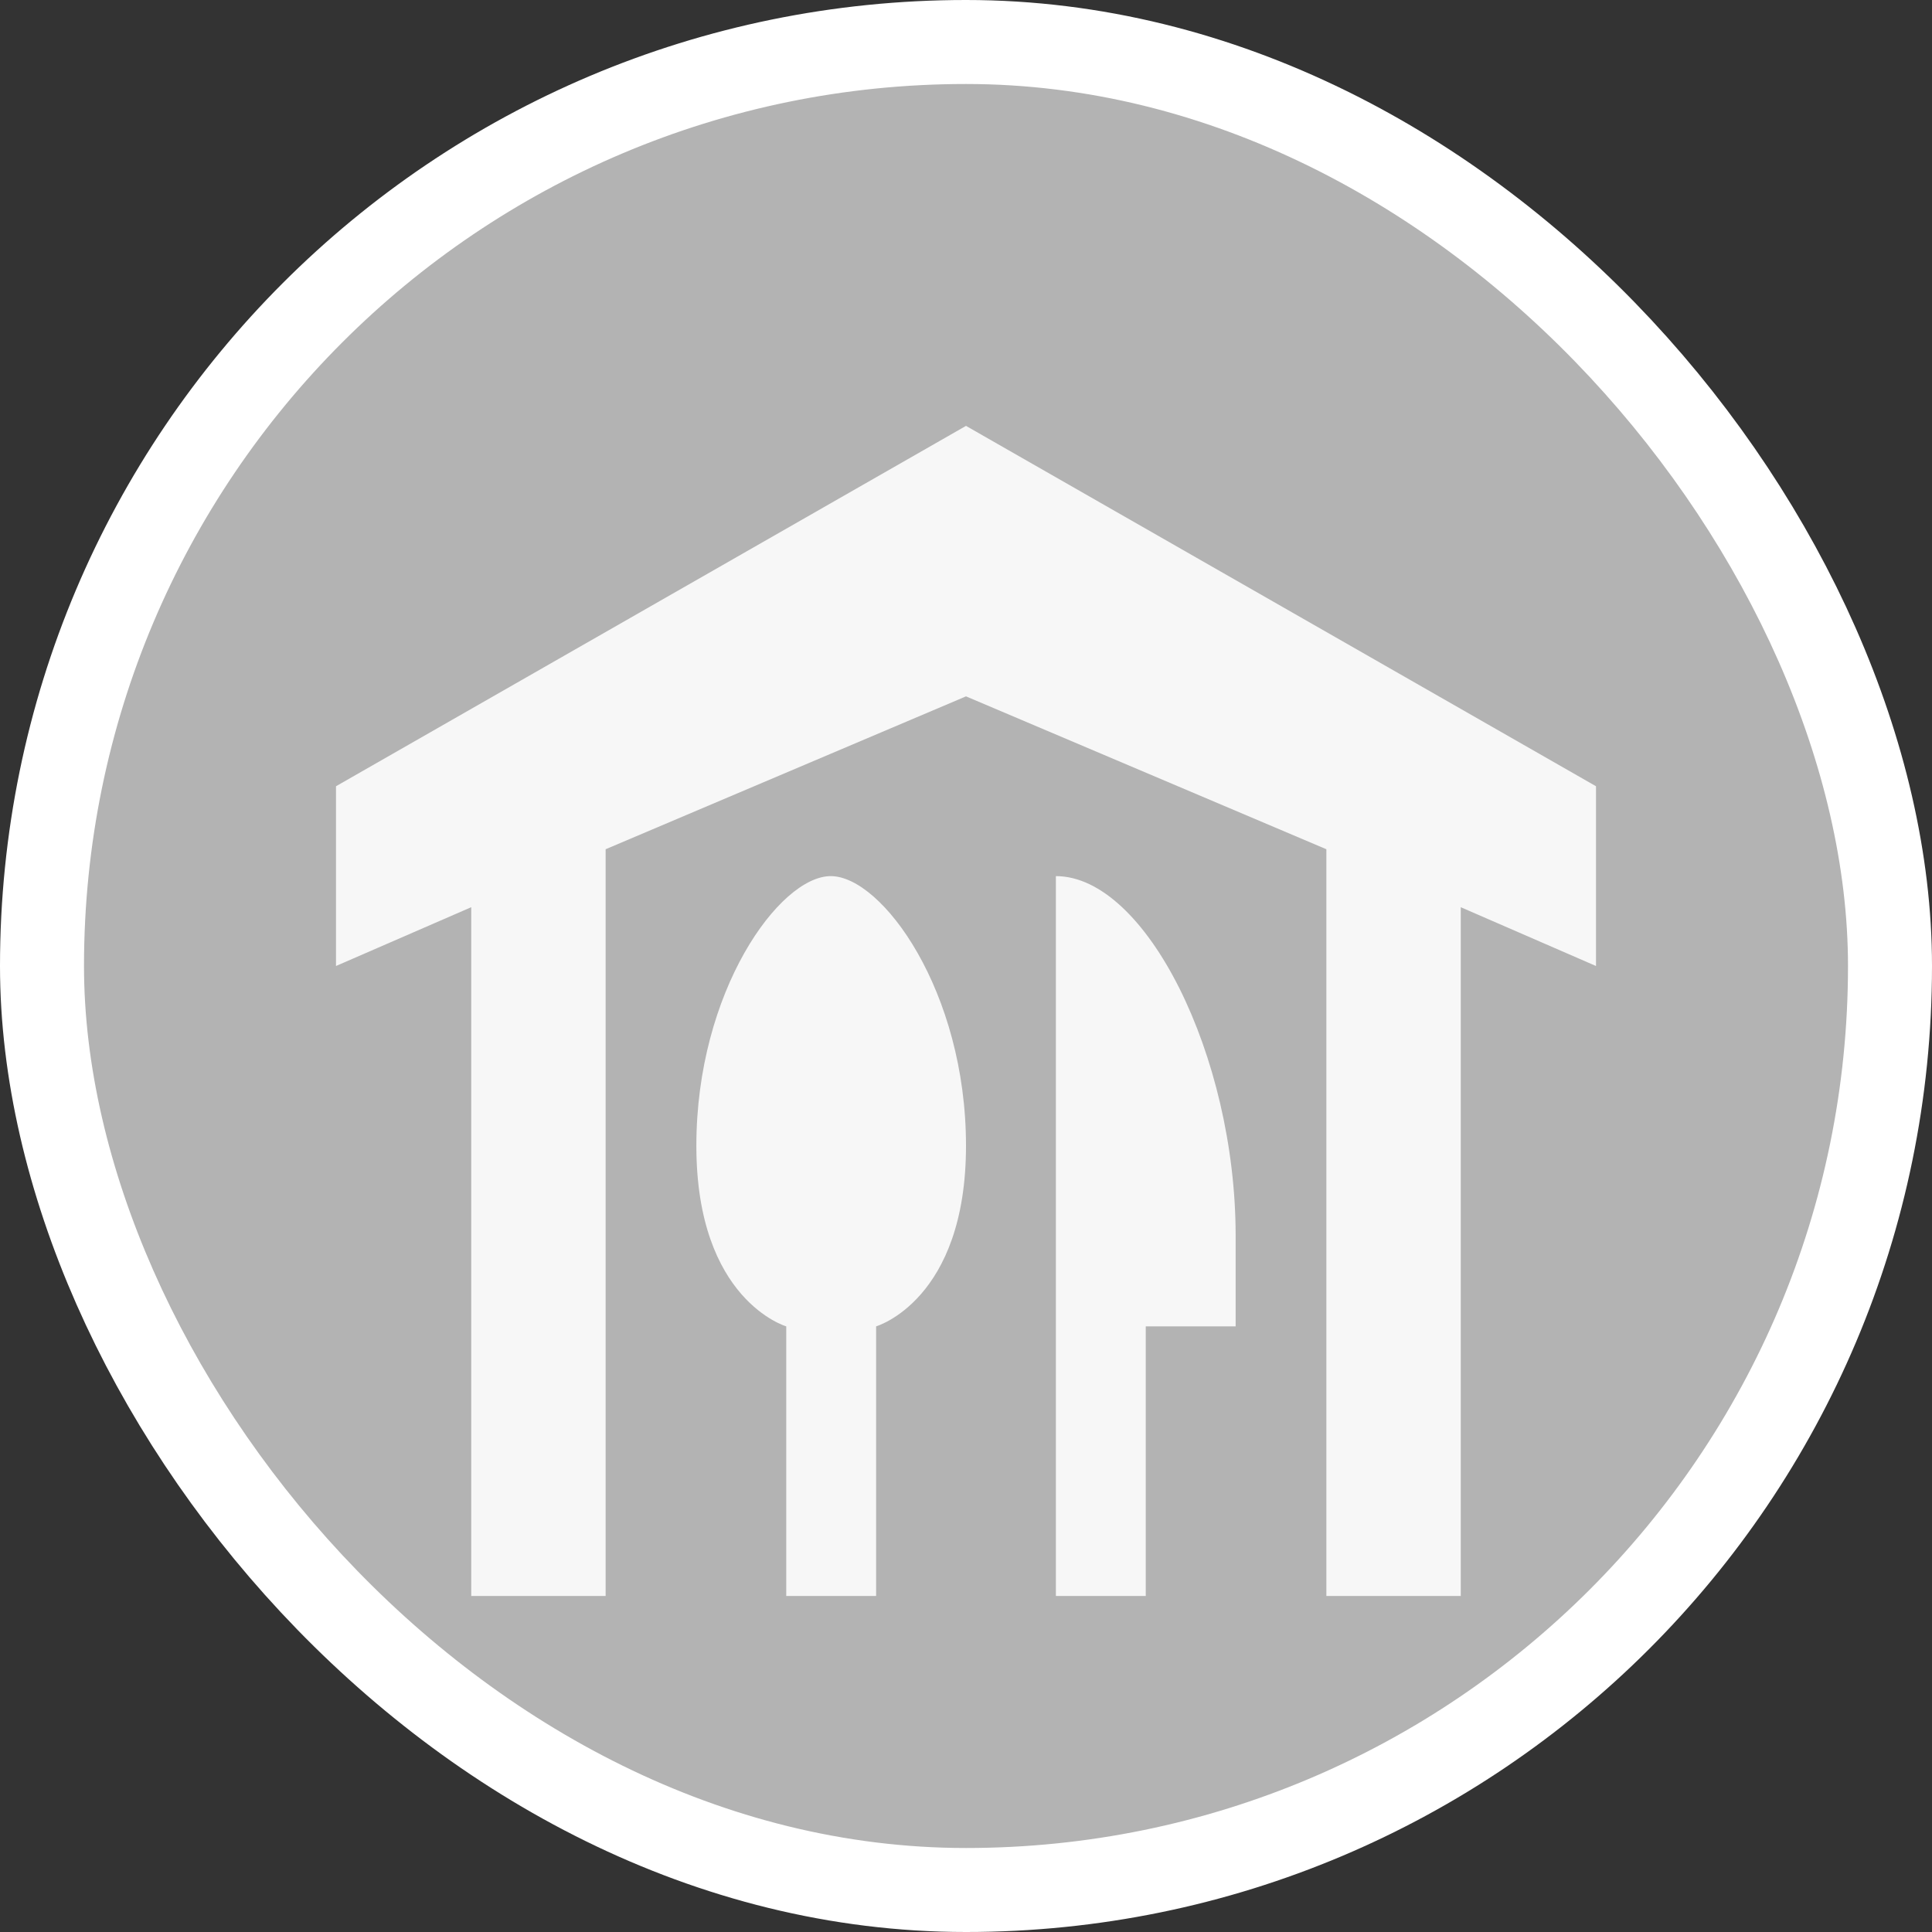 <svg xmlns="http://www.w3.org/2000/svg" viewBox="0 0 23 23" height="23" width="23"><rect x="0" y="0" width="23" height="23" fill="#333333" stroke="none"/><title>alpine-hut_15.svg</title><rect fill="none" x="0" y="0" width="23" height="23"></rect><rect x="1" y="1" rx="10.5" ry="10.5" width="21" height="21" stroke="#fff" style="stroke-linejoin:round;stroke-miterlimit:4;" fill="#fff" stroke-width="2"></rect><rect x="1" y="1" width="21" height="21" rx="10.5" ry="10.5" fill="#b3b3b3"></rect><path fill="#f7f7f7" transform="translate(4 4)" d="M7.5,1.07,0,5.36V7.5l1.61-.7V15h1.6V6.11L7.5,4.29l4.29,1.82V15h1.6V6.8L15,7.5V5.36ZM5.89,6.43c-.61,0-1.6,1.37-1.6,3.21s1.07,2.15,1.07,2.15V15H6.43V11.79S7.5,11.48,7.5,9.64,6.5,6.43,5.89,6.43Zm2.68,0V15H9.64V11.79h1.07V10.71C10.71,8.57,9.64,6.43,8.57,6.43Z"></path></svg>
